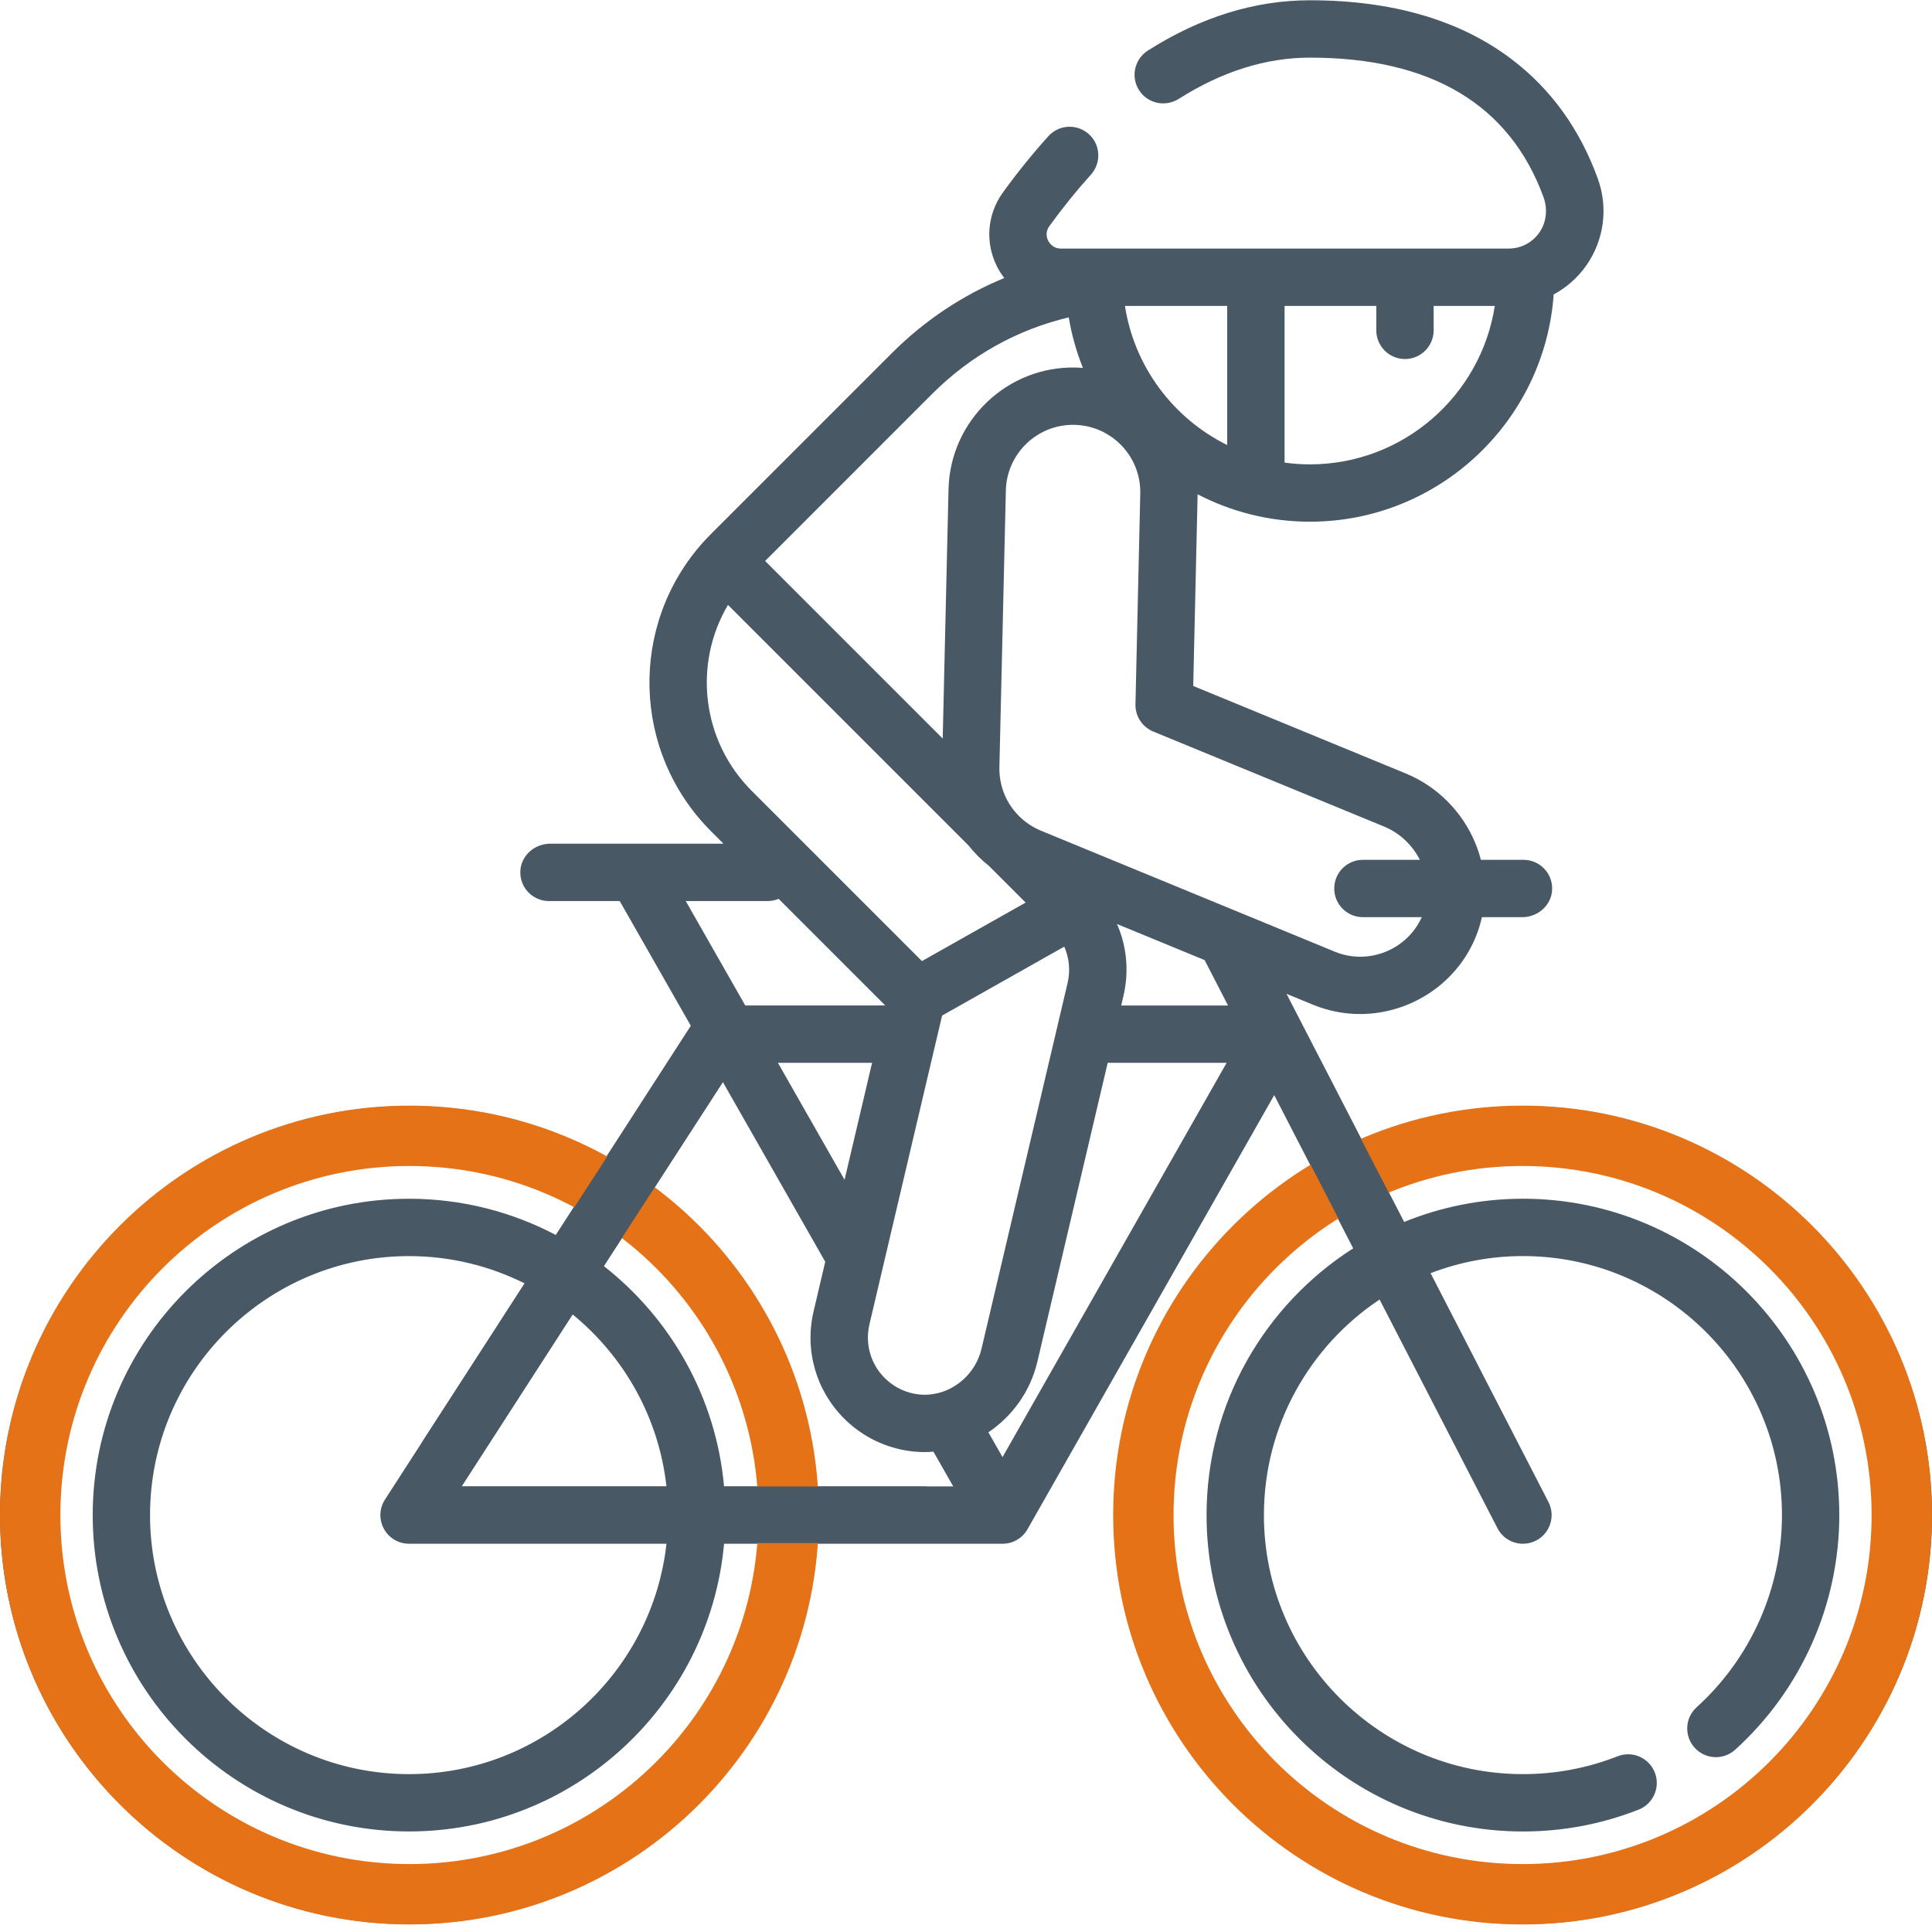 <svg width="70" height="70" viewBox="0 0 70 70" fill="none" xmlns="http://www.w3.org/2000/svg">
<g clip-path="url(#clip0)">
<path d="M55.539 40.078C53.331 40.026 51.229 40.46 49.33 41.278L46.613 36.008L47.575 36.404C48.13 36.632 48.706 36.74 49.275 36.74C51.024 36.74 52.7 35.719 53.434 34.029C53.546 33.769 53.632 33.502 53.693 33.231H55.155C55.724 33.231 56.22 32.793 56.237 32.224C56.255 31.636 55.783 31.153 55.199 31.153H53.655C53.604 30.956 53.54 30.761 53.462 30.569C52.997 29.422 52.078 28.496 50.94 28.027L43.233 24.854L43.391 17.939C43.392 17.929 43.391 17.919 43.391 17.909C44.61 18.542 45.993 18.902 47.459 18.902C52.133 18.902 55.97 15.263 56.292 10.669C56.755 10.419 57.162 10.064 57.473 9.621C58.116 8.708 58.274 7.536 57.896 6.486C57.25 4.691 56.199 3.231 54.771 2.147C52.903 0.729 50.443 0.01 47.459 0.01C45.464 0.01 43.495 0.621 41.592 1.83C41.081 2.154 40.951 2.845 41.313 3.33C41.641 3.769 42.249 3.873 42.712 3.58C44.276 2.589 45.869 2.088 47.459 2.088C51.848 2.088 54.695 3.787 55.923 7.139C56.081 7.572 56.034 8.065 55.764 8.439C55.505 8.799 55.103 9.006 54.658 9.006H38.44C38.154 9.006 38.023 8.808 37.979 8.723C37.936 8.639 37.855 8.421 38.019 8.195C38.5 7.53 39.004 6.906 39.523 6.331C39.895 5.92 39.883 5.291 39.492 4.899L39.492 4.899C39.073 4.479 38.386 4.491 37.988 4.931C37.416 5.564 36.862 6.249 36.335 6.977C35.764 7.767 35.685 8.798 36.129 9.668C36.203 9.813 36.29 9.948 36.387 10.073C34.878 10.694 33.5 11.609 32.314 12.794L25.765 19.343C25.672 19.436 25.58 19.532 25.492 19.629C25.488 19.633 25.484 19.638 25.48 19.642C22.775 22.654 22.899 27.255 25.765 30.121L26.213 30.569H19.934C19.365 30.569 18.869 31.007 18.852 31.576C18.834 32.164 19.306 32.647 19.89 32.647H22.454L25.029 37.165L21.964 41.913C19.69 40.656 17.053 39.98 14.254 40.084C6.414 40.379 0.113 46.837 0.002 54.682C-0.115 62.951 6.578 69.716 14.821 69.716C22.644 69.716 29.07 63.623 29.605 55.933H36.325C36.698 55.933 37.043 55.733 37.228 55.408L46.168 39.678L47.484 42.232C43.086 44.915 40.187 49.824 40.366 55.381C40.616 63.148 46.917 69.453 54.683 69.708C63.124 69.984 70.071 63.162 69.999 54.767C69.932 46.807 63.496 40.268 55.539 40.078ZM46.541 11.084H49.866V11.969C49.866 12.542 50.331 13.008 50.905 13.008C51.479 13.008 51.944 12.543 51.944 11.969V11.084H54.159C53.657 14.331 50.844 16.825 47.459 16.825C47.148 16.825 46.842 16.802 46.542 16.761V11.084H46.541ZM44.464 11.084V16.125C42.521 15.164 41.101 13.3 40.759 11.084H44.464ZM33.783 14.263C35.163 12.884 36.855 11.942 38.723 11.499C38.828 12.134 39.002 12.746 39.235 13.329C39.155 13.322 39.074 13.318 38.993 13.316C36.509 13.253 34.43 15.227 34.367 17.716L34.156 26.759L27.722 20.325L33.783 14.263ZM26.376 21.917L35.091 30.632C35.306 30.905 35.555 31.154 35.834 31.375L37.161 32.702L33.404 34.822L27.234 28.652C25.415 26.832 25.114 24.051 26.376 21.917ZM24.846 32.647H27.811C27.953 32.647 28.087 32.618 28.211 32.567L32.074 36.43H27.002L24.846 32.647ZM31.597 38.508L30.6 42.746L28.185 38.508H31.597ZM13.949 54.331C13.742 54.651 13.727 55.057 13.909 55.392C14.091 55.726 14.441 55.933 14.822 55.933H24.147C23.629 60.621 19.645 64.28 14.821 64.28C9.646 64.28 5.436 60.07 5.436 54.895C5.436 49.721 9.646 45.511 14.821 45.511C16.324 45.511 17.744 45.868 19.005 46.498L13.949 54.331ZM16.729 53.856L20.749 47.626C22.604 49.142 23.87 51.352 24.147 53.856H16.729ZM14.821 67.638C7.794 67.638 2.078 61.922 2.078 54.895C2.078 47.868 7.794 42.152 14.821 42.152C16.995 42.152 19.042 42.699 20.835 43.663L20.137 44.745C18.547 43.908 16.739 43.433 14.821 43.433C8.5 43.433 3.359 48.575 3.359 54.895C3.359 61.215 8.501 66.357 14.821 66.357C20.791 66.357 25.707 61.769 26.234 55.933H27.522C26.991 62.476 21.498 67.638 14.821 67.638ZM26.234 53.855V53.856C25.942 50.622 24.302 47.773 21.88 45.874L22.579 44.792C25.35 46.926 27.223 50.171 27.522 53.855H26.234ZM29.605 53.855C29.297 49.441 27.049 45.553 23.708 43.042L26.188 39.2L29.9 45.716L29.479 47.507C29.147 48.92 29.561 50.376 30.588 51.4C31.165 51.975 31.892 52.366 32.69 52.529C32.959 52.585 33.229 52.611 33.495 52.611C33.604 52.611 33.713 52.606 33.82 52.597L34.537 53.855H29.605ZM33.108 50.494C32.708 50.412 32.344 50.217 32.055 49.929C31.543 49.417 31.336 48.689 31.502 47.982L33.925 37.682C33.926 37.681 33.926 37.679 33.927 37.678L34.134 36.796L38.56 34.298C38.74 34.705 38.787 35.164 38.681 35.615L38.297 37.246C38.296 37.252 38.294 37.258 38.293 37.264L35.564 48.86C35.299 49.985 34.198 50.718 33.108 50.494ZM36.324 52.794L35.811 51.895C36.673 51.315 37.331 50.419 37.586 49.336L40.134 38.508H44.443L36.324 52.794ZM40.623 36.431L40.703 36.091C40.914 35.198 40.825 34.287 40.471 33.479L43.646 34.786L44.494 36.431H40.623ZM44.807 33.017C44.804 33.016 44.801 33.015 44.799 33.014L37.717 30.098C37.57 30.037 37.429 29.962 37.297 29.875C36.595 29.409 36.188 28.628 36.21 27.783L36.444 17.767C36.477 16.445 37.563 15.392 38.878 15.392C38.899 15.392 38.919 15.392 38.94 15.393C40.283 15.427 41.348 16.547 41.314 17.889C41.314 17.89 41.314 17.891 41.314 17.892L41.14 25.519C41.13 25.949 41.385 26.34 41.783 26.504L50.149 29.948C50.708 30.178 51.17 30.612 51.445 31.153H49.381C48.807 31.153 48.342 31.618 48.342 32.192C48.342 32.766 48.807 33.231 49.381 33.231H51.513C50.978 34.419 49.575 34.98 48.366 34.483L44.807 33.017ZM55.179 67.638C48.152 67.638 42.436 61.922 42.436 54.895C42.436 50.341 44.837 46.339 48.439 44.085L49.029 45.23C45.838 47.267 43.716 50.837 43.716 54.895C43.716 61.216 48.858 66.358 55.179 66.358C56.624 66.358 58.035 66.092 59.37 65.567C59.904 65.357 60.166 64.754 59.957 64.22C59.747 63.686 59.144 63.423 58.61 63.633C57.518 64.062 56.364 64.28 55.179 64.28C50.004 64.28 45.794 60.07 45.794 54.895C45.794 51.64 47.461 48.767 49.985 47.084L54.256 55.37C54.44 55.728 54.803 55.933 55.18 55.933C55.34 55.933 55.503 55.896 55.655 55.818C56.165 55.555 56.365 54.928 56.102 54.418L51.831 46.13C52.871 45.731 53.999 45.51 55.179 45.51C60.354 45.51 64.564 49.72 64.564 54.895C64.564 57.541 63.437 60.079 61.473 61.856C61.047 62.241 61.015 62.898 61.4 63.323C61.785 63.749 62.441 63.782 62.867 63.397C65.266 61.226 66.641 58.127 66.641 54.895C66.641 48.574 61.499 43.432 55.179 43.432C53.657 43.432 52.204 43.733 50.874 44.274L50.284 43.13C51.792 42.5 53.445 42.151 55.179 42.151C62.206 42.151 67.922 47.868 67.922 54.895C67.922 61.922 62.206 67.638 55.179 67.638Z" fill="#495865"/>
<path fill-rule="evenodd" clip-rule="evenodd" d="M14.834 67.539C21.818 67.539 27.48 61.877 27.48 54.893C27.48 47.908 21.818 42.246 14.834 42.246C7.85 42.246 2.188 47.908 2.188 54.893C2.188 61.877 7.85 67.539 14.834 67.539ZM14.834 69.727C23.027 69.727 29.668 63.085 29.668 54.893C29.668 46.7 23.027 40.059 14.834 40.059C6.641 40.059 0 46.7 0 54.893C0 63.085 6.641 69.727 14.834 69.727Z" fill="#E67217"/>
<path fill-rule="evenodd" clip-rule="evenodd" d="M55.166 67.539C62.151 67.539 67.812 61.877 67.812 54.893C67.812 47.908 62.151 42.246 55.166 42.246C48.182 42.246 42.52 47.908 42.52 54.893C42.52 61.877 48.182 67.539 55.166 67.539ZM55.166 69.727C63.359 69.727 70 63.085 70 54.893C70 46.7 63.359 40.059 55.166 40.059C46.973 40.059 40.332 46.7 40.332 54.893C40.332 63.085 46.973 69.727 55.166 69.727Z" fill="#E67217"/>
<path fill-rule="evenodd" clip-rule="evenodd" d="M51.702 50.375L45.969 39.256L47.791 38.316L53.525 49.435L51.702 50.375Z" fill="#495865"/>
<path fill-rule="evenodd" clip-rule="evenodd" d="M15.302 52.238L24.892 37.441L26.613 38.557L17.023 53.353L15.302 52.238Z" fill="#495865"/>
<path fill-rule="evenodd" clip-rule="evenodd" d="M33.567 55.909H16.545V53.858H33.567V55.909Z" fill="#495865"/>
</g>
<defs>
<clipPath id="clip0">
<rect width="70" height="69.727" fill="white"/>
</clipPath>
</defs>
</svg>
